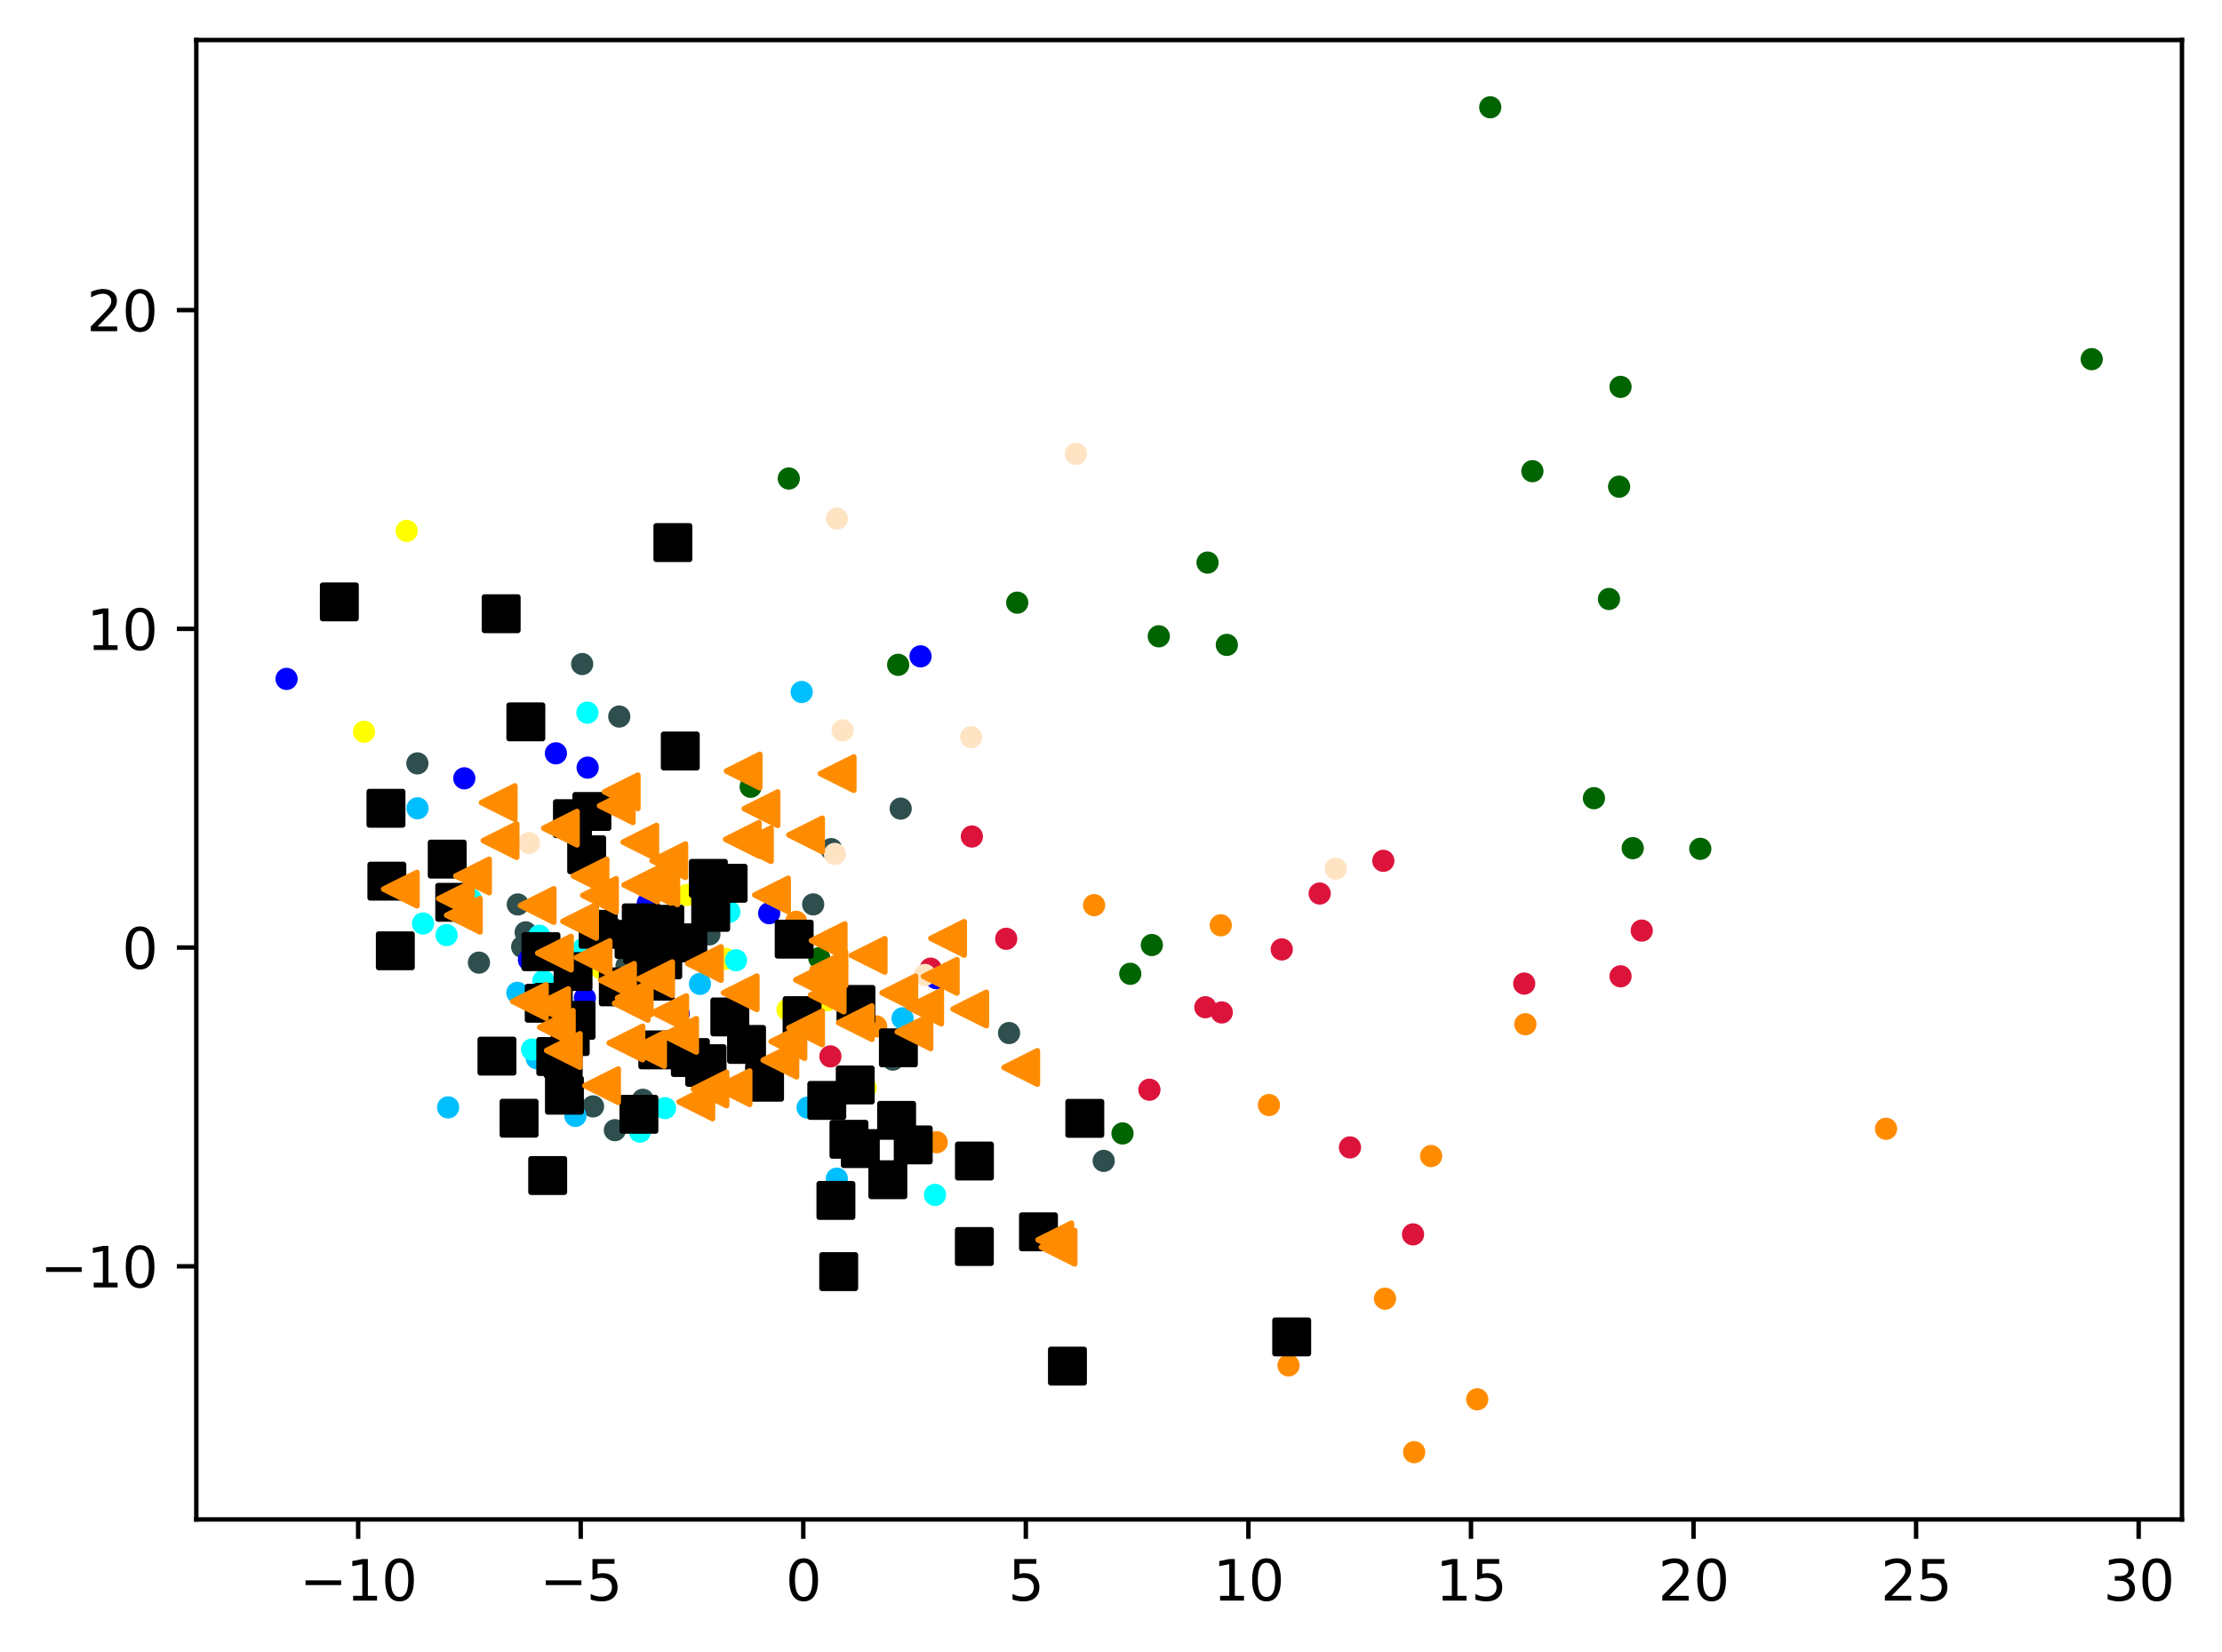 <?xml version="1.0" encoding="utf-8" standalone="no"?>
<!DOCTYPE svg PUBLIC "-//W3C//DTD SVG 1.1//EN"
  "http://www.w3.org/Graphics/SVG/1.1/DTD/svg11.dtd">
<svg xmlns:xlink="http://www.w3.org/1999/xlink" width="399.625pt" height="297.19pt" viewBox="0 0 399.625 297.19" xmlns="http://www.w3.org/2000/svg" version="1.1">
 <defs>
  <style type="text/css">*{stroke-linejoin: round; stroke-linecap: butt}</style>
 </defs>
 <g id="figure_1">
  <g id="patch_1">
   <path d="M 0 297.19 
L 399.625 297.19 
L 399.625 0 
L 0 0 
z
" style="fill: #ffffff"/>
  </g>
  <g id="axes_1">
   <g id="patch_2">
    <path d="M 35.305 273.312 
L 392.425 273.312 
L 392.425 7.2 
L 35.305 7.2 
z
" style="fill: #ffffff"/>
   </g>
   <g id="PathCollection_1">
    <defs>
     <path id="mef5e1c3d8d" d="M 0 1.5 
C 0.398 1.5 0.779 1.342 1.061 1.061 
C 1.342 0.779 1.5 0.398 1.5 0 
C 1.5 -0.398 1.342 -0.779 1.061 -1.061 
C 0.779 -1.342 0.398 -1.5 0 -1.5 
C -0.398 -1.5 -0.779 -1.342 -1.061 -1.061 
C -1.342 -0.779 -1.5 -0.398 -1.5 0 
C -1.5 0.398 -1.342 0.779 -1.061 1.061 
C -0.779 1.342 -0.398 1.5 0 1.5 
z
" style="stroke: #ff8c00"/>
    </defs>
    <g clip-path="url(#p3640764754)">
     <use xlink:href="#mef5e1c3d8d" x="168.465" y="205.463" style="fill: #ff8c00; stroke: #ff8c00"/>
     <use xlink:href="#mef5e1c3d8d" x="339.202" y="203.044" style="fill: #ff8c00; stroke: #ff8c00"/>
     <use xlink:href="#mef5e1c3d8d" x="257.383" y="207.953" style="fill: #ff8c00; stroke: #ff8c00"/>
     <use xlink:href="#mef5e1c3d8d" x="254.336" y="261.216" style="fill: #ff8c00; stroke: #ff8c00"/>
     <use xlink:href="#mef5e1c3d8d" x="249.094" y="233.609" style="fill: #ff8c00; stroke: #ff8c00"/>
     <use xlink:href="#mef5e1c3d8d" x="231.746" y="245.605" style="fill: #ff8c00; stroke: #ff8c00"/>
     <use xlink:href="#mef5e1c3d8d" x="196.773" y="162.819" style="fill: #ff8c00; stroke: #ff8c00"/>
     <use xlink:href="#mef5e1c3d8d" x="157.573" y="184.62" style="fill: #ff8c00; stroke: #ff8c00"/>
     <use xlink:href="#mef5e1c3d8d" x="228.219" y="198.777" style="fill: #ff8c00; stroke: #ff8c00"/>
     <use xlink:href="#mef5e1c3d8d" x="274.335" y="184.238" style="fill: #ff8c00; stroke: #ff8c00"/>
     <use xlink:href="#mef5e1c3d8d" x="265.68" y="251.706" style="fill: #ff8c00; stroke: #ff8c00"/>
     <use xlink:href="#mef5e1c3d8d" x="143.193" y="165.809" style="fill: #ff8c00; stroke: #ff8c00"/>
     <use xlink:href="#mef5e1c3d8d" x="219.555" y="166.442" style="fill: #ff8c00; stroke: #ff8c00"/>
    </g>
   </g>
   <g id="PathCollection_2">
    <defs>
     <path id="m85930872e6" d="M 0 1.5 
C 0.398 1.5 0.779 1.342 1.061 1.061 
C 1.342 0.779 1.5 0.398 1.5 0 
C 1.5 -0.398 1.342 -0.779 1.061 -1.061 
C 0.779 -1.342 0.398 -1.5 0 -1.5 
C -0.398 -1.5 -0.779 -1.342 -1.061 -1.061 
C -1.342 -0.779 -1.5 -0.398 -1.5 0 
C -1.5 0.398 -1.342 0.779 -1.061 1.061 
C -0.779 1.342 -0.398 1.5 0 1.5 
z
" style="stroke: #006400"/>
    </defs>
    <g clip-path="url(#p3640764754)">
     <use xlink:href="#m85930872e6" x="182.948" y="108.405" style="fill: #006400; stroke: #006400"/>
     <use xlink:href="#m85930872e6" x="217.175" y="101.196" style="fill: #006400; stroke: #006400"/>
     <use xlink:href="#m85930872e6" x="293.645" y="152.566" style="fill: #006400; stroke: #006400"/>
     <use xlink:href="#m85930872e6" x="141.864" y="86.075" style="fill: #006400; stroke: #006400"/>
     <use xlink:href="#m85930872e6" x="376.192" y="64.604" style="fill: #006400; stroke: #006400"/>
     <use xlink:href="#m85930872e6" x="291.197" y="87.542" style="fill: #006400; stroke: #006400"/>
     <use xlink:href="#m85930872e6" x="220.643" y="116.004" style="fill: #006400; stroke: #006400"/>
     <use xlink:href="#m85930872e6" x="135.008" y="141.522" style="fill: #006400; stroke: #006400"/>
     <use xlink:href="#m85930872e6" x="207.158" y="169.99" style="fill: #006400; stroke: #006400"/>
     <use xlink:href="#m85930872e6" x="286.668" y="143.578" style="fill: #006400; stroke: #006400"/>
     <use xlink:href="#m85930872e6" x="291.45" y="69.59" style="fill: #006400; stroke: #006400"/>
     <use xlink:href="#m85930872e6" x="289.377" y="107.746" style="fill: #006400; stroke: #006400"/>
     <use xlink:href="#m85930872e6" x="203.278" y="175.168" style="fill: #006400; stroke: #006400"/>
     <use xlink:href="#m85930872e6" x="208.405" y="114.456" style="fill: #006400; stroke: #006400"/>
     <use xlink:href="#m85930872e6" x="147.35" y="172.344" style="fill: #006400; stroke: #006400"/>
     <use xlink:href="#m85930872e6" x="268.021" y="19.296" style="fill: #006400; stroke: #006400"/>
     <use xlink:href="#m85930872e6" x="161.534" y="119.587" style="fill: #006400; stroke: #006400"/>
     <use xlink:href="#m85930872e6" x="275.601" y="84.756" style="fill: #006400; stroke: #006400"/>
     <use xlink:href="#m85930872e6" x="201.882" y="203.881" style="fill: #006400; stroke: #006400"/>
     <use xlink:href="#m85930872e6" x="305.795" y="152.686" style="fill: #006400; stroke: #006400"/>
    </g>
   </g>
   <g id="PathCollection_3">
    <defs>
     <path id="m35314ac6aa" d="M 0 1.5 
C 0.398 1.5 0.779 1.342 1.061 1.061 
C 1.342 0.779 1.5 0.398 1.5 0 
C 1.5 -0.398 1.342 -0.779 1.061 -1.061 
C 0.779 -1.342 0.398 -1.5 0 -1.5 
C -0.398 -1.5 -0.779 -1.342 -1.061 -1.061 
C -1.342 -0.779 -1.5 -0.398 -1.5 0 
C -1.5 0.398 -1.342 0.779 -1.061 1.061 
C -0.779 1.342 -0.398 1.5 0 1.5 
z
" style="stroke: #2f4f4f"/>
    </defs>
    <g clip-path="url(#p3640764754)">
     <use xlink:href="#m35314ac6aa" x="111.376" y="128.89" style="fill: #2f4f4f; stroke: #2f4f4f"/>
     <use xlink:href="#m35314ac6aa" x="93.914" y="170.315" style="fill: #2f4f4f; stroke: #2f4f4f"/>
     <use xlink:href="#m35314ac6aa" x="146.249" y="162.678" style="fill: #2f4f4f; stroke: #2f4f4f"/>
     <use xlink:href="#m35314ac6aa" x="93.129" y="162.691" style="fill: #2f4f4f; stroke: #2f4f4f"/>
     <use xlink:href="#m35314ac6aa" x="198.5" y="208.822" style="fill: #2f4f4f; stroke: #2f4f4f"/>
     <use xlink:href="#m35314ac6aa" x="161.987" y="145.454" style="fill: #2f4f4f; stroke: #2f4f4f"/>
     <use xlink:href="#m35314ac6aa" x="106.659" y="199.02" style="fill: #2f4f4f; stroke: #2f4f4f"/>
     <use xlink:href="#m35314ac6aa" x="149.492" y="152.74" style="fill: #2f4f4f; stroke: #2f4f4f"/>
     <use xlink:href="#m35314ac6aa" x="75.067" y="137.318" style="fill: #2f4f4f; stroke: #2f4f4f"/>
     <use xlink:href="#m35314ac6aa" x="104.702" y="119.446" style="fill: #2f4f4f; stroke: #2f4f4f"/>
     <use xlink:href="#m35314ac6aa" x="160.571" y="190.604" style="fill: #2f4f4f; stroke: #2f4f4f"/>
     <use xlink:href="#m35314ac6aa" x="131.811" y="184.422" style="fill: #2f4f4f; stroke: #2f4f4f"/>
     <use xlink:href="#m35314ac6aa" x="110.587" y="203.294" style="fill: #2f4f4f; stroke: #2f4f4f"/>
     <use xlink:href="#m35314ac6aa" x="115.611" y="197.825" style="fill: #2f4f4f; stroke: #2f4f4f"/>
     <use xlink:href="#m35314ac6aa" x="94.541" y="167.708" style="fill: #2f4f4f; stroke: #2f4f4f"/>
     <use xlink:href="#m35314ac6aa" x="86.138" y="173.156" style="fill: #2f4f4f; stroke: #2f4f4f"/>
     <use xlink:href="#m35314ac6aa" x="127.584" y="168.081" style="fill: #2f4f4f; stroke: #2f4f4f"/>
     <use xlink:href="#m35314ac6aa" x="112.678" y="173.749" style="fill: #2f4f4f; stroke: #2f4f4f"/>
     <use xlink:href="#m35314ac6aa" x="110.169" y="166.962" style="fill: #2f4f4f; stroke: #2f4f4f"/>
     <use xlink:href="#m35314ac6aa" x="181.477" y="185.822" style="fill: #2f4f4f; stroke: #2f4f4f"/>
    </g>
   </g>
   <g id="PathCollection_4">
    <defs>
     <path id="mc114a93089" d="M 0 1.5 
C 0.398 1.5 0.779 1.342 1.061 1.061 
C 1.342 0.779 1.5 0.398 1.5 0 
C 1.5 -0.398 1.342 -0.779 1.061 -1.061 
C 0.779 -1.342 0.398 -1.5 0 -1.5 
C -0.398 -1.5 -0.779 -1.342 -1.061 -1.061 
C -1.342 -0.779 -1.5 -0.398 -1.5 0 
C -1.5 0.398 -1.342 0.779 -1.061 1.061 
C -0.779 1.342 -0.398 1.5 0 1.5 
z
" style="stroke: #00bfff"/>
    </defs>
    <g clip-path="url(#p3640764754)">
     <use xlink:href="#mc114a93089" x="75.09" y="145.398" style="fill: #00bfff; stroke: #00bfff"/>
     <use xlink:href="#mc114a93089" x="162.325" y="183.18" style="fill: #00bfff; stroke: #00bfff"/>
     <use xlink:href="#mc114a93089" x="80.595" y="199.196" style="fill: #00bfff; stroke: #00bfff"/>
     <use xlink:href="#mc114a93089" x="93.047" y="178.591" style="fill: #00bfff; stroke: #00bfff"/>
     <use xlink:href="#mc114a93089" x="144.183" y="124.475" style="fill: #00bfff; stroke: #00bfff"/>
     <use xlink:href="#mc114a93089" x="145.246" y="199.243" style="fill: #00bfff; stroke: #00bfff"/>
     <use xlink:href="#mc114a93089" x="125.888" y="176.982" style="fill: #00bfff; stroke: #00bfff"/>
     <use xlink:href="#mc114a93089" x="103.488" y="200.726" style="fill: #00bfff; stroke: #00bfff"/>
     <use xlink:href="#mc114a93089" x="150.505" y="212.015" style="fill: #00bfff; stroke: #00bfff"/>
     <use xlink:href="#mc114a93089" x="82.831" y="164.257" style="fill: #00bfff; stroke: #00bfff"/>
     <use xlink:href="#mc114a93089" x="96.541" y="190.359" style="fill: #00bfff; stroke: #00bfff"/>
     <use xlink:href="#mc114a93089" x="119.02" y="173.36" style="fill: #00bfff; stroke: #00bfff"/>
     <use xlink:href="#mc114a93089" x="98.291" y="171.849" style="fill: #00bfff; stroke: #00bfff"/>
    </g>
   </g>
   <g id="PathCollection_5">
    <defs>
     <path id="m0c2b46ee6d" d="M 0 1.5 
C 0.398 1.5 0.779 1.342 1.061 1.061 
C 1.342 0.779 1.5 0.398 1.5 0 
C 1.5 -0.398 1.342 -0.779 1.061 -1.061 
C 0.779 -1.342 0.398 -1.5 0 -1.5 
C -0.398 -1.5 -0.779 -1.342 -1.061 -1.061 
C -1.342 -0.779 -1.5 -0.398 -1.5 0 
C -1.5 0.398 -1.342 0.779 -1.061 1.061 
C -0.779 1.342 -0.398 1.5 0 1.5 
z
" style="stroke: #ffff00"/>
    </defs>
    <g clip-path="url(#p3640764754)">
     <use xlink:href="#m0c2b46ee6d" x="65.465" y="131.633" style="fill: #ffff00; stroke: #ffff00"/>
     <use xlink:href="#m0c2b46ee6d" x="116.026" y="167.171" style="fill: #ffff00; stroke: #ffff00"/>
     <use xlink:href="#m0c2b46ee6d" x="155.689" y="195.69" style="fill: #ffff00; stroke: #ffff00"/>
     <use xlink:href="#m0c2b46ee6d" x="108.168" y="174.218" style="fill: #ffff00; stroke: #ffff00"/>
     <use xlink:href="#m0c2b46ee6d" x="130.426" y="172.461" style="fill: #ffff00; stroke: #ffff00"/>
     <use xlink:href="#m0c2b46ee6d" x="141.638" y="181.627" style="fill: #ffff00; stroke: #ffff00"/>
     <use xlink:href="#m0c2b46ee6d" x="73.149" y="95.499" style="fill: #ffff00; stroke: #ffff00"/>
     <use xlink:href="#m0c2b46ee6d" x="148.675" y="179.938" style="fill: #ffff00; stroke: #ffff00"/>
     <use xlink:href="#m0c2b46ee6d" x="123.578" y="160.984" style="fill: #ffff00; stroke: #ffff00"/>
    </g>
   </g>
   <g id="PathCollection_6">
    <defs>
     <path id="m940e1f7310" d="M 0 1.5 
C 0.398 1.5 0.779 1.342 1.061 1.061 
C 1.342 0.779 1.5 0.398 1.5 0 
C 1.5 -0.398 1.342 -0.779 1.061 -1.061 
C 0.779 -1.342 0.398 -1.5 0 -1.5 
C -0.398 -1.5 -0.779 -1.342 -1.061 -1.061 
C -1.342 -0.779 -1.5 -0.398 -1.5 0 
C -1.5 0.398 -1.342 0.779 -1.061 1.061 
C -0.779 1.342 -0.398 1.5 0 1.5 
z
" style="stroke: #00ffff"/>
    </defs>
    <g clip-path="url(#p3640764754)">
     <use xlink:href="#m940e1f7310" x="104.889" y="170.692" style="fill: #00ffff; stroke: #00ffff"/>
     <use xlink:href="#m940e1f7310" x="76.081" y="166.123" style="fill: #00ffff; stroke: #00ffff"/>
     <use xlink:href="#m940e1f7310" x="119.599" y="199.333" style="fill: #00ffff; stroke: #00ffff"/>
     <use xlink:href="#m940e1f7310" x="95.689" y="188.788" style="fill: #00ffff; stroke: #00ffff"/>
     <use xlink:href="#m940e1f7310" x="132.366" y="172.732" style="fill: #00ffff; stroke: #00ffff"/>
     <use xlink:href="#m940e1f7310" x="97.728" y="176.433" style="fill: #00ffff; stroke: #00ffff"/>
     <use xlink:href="#m940e1f7310" x="96.989" y="168.315" style="fill: #00ffff; stroke: #00ffff"/>
     <use xlink:href="#m940e1f7310" x="104.683" y="173.215" style="fill: #00ffff; stroke: #00ffff"/>
     <use xlink:href="#m940e1f7310" x="115.089" y="203.563" style="fill: #00ffff; stroke: #00ffff"/>
     <use xlink:href="#m940e1f7310" x="105.64" y="128.19" style="fill: #00ffff; stroke: #00ffff"/>
     <use xlink:href="#m940e1f7310" x="168.159" y="214.938" style="fill: #00ffff; stroke: #00ffff"/>
     <use xlink:href="#m940e1f7310" x="80.318" y="168.206" style="fill: #00ffff; stroke: #00ffff"/>
     <use xlink:href="#m940e1f7310" x="131.168" y="164.004" style="fill: #00ffff; stroke: #00ffff"/>
     <use xlink:href="#m940e1f7310" x="84.68" y="161.775" style="fill: #00ffff; stroke: #00ffff"/>
    </g>
   </g>
   <g id="PathCollection_7">
    <defs>
     <path id="m415f67fca5" d="M 0 1.5 
C 0.398 1.5 0.779 1.342 1.061 1.061 
C 1.342 0.779 1.5 0.398 1.5 0 
C 1.5 -0.398 1.342 -0.779 1.061 -1.061 
C 0.779 -1.342 0.398 -1.5 0 -1.5 
C -0.398 -1.5 -0.779 -1.342 -1.061 -1.061 
C -1.342 -0.779 -1.5 -0.398 -1.5 0 
C -1.5 0.398 -1.342 0.779 -1.061 1.061 
C -0.779 1.342 -0.398 1.5 0 1.5 
z
" style="stroke: #0000ff"/>
    </defs>
    <g clip-path="url(#p3640764754)">
     <use xlink:href="#m415f67fca5" x="105.185" y="179.522" style="fill: #0000ff; stroke: #0000ff"/>
     <use xlink:href="#m415f67fca5" x="83.507" y="140.007" style="fill: #0000ff; stroke: #0000ff"/>
     <use xlink:href="#m415f67fca5" x="51.537" y="122.122" style="fill: #0000ff; stroke: #0000ff"/>
     <use xlink:href="#m415f67fca5" x="116.512" y="162.473" style="fill: #0000ff; stroke: #0000ff"/>
     <use xlink:href="#m415f67fca5" x="99.978" y="135.51" style="fill: #0000ff; stroke: #0000ff"/>
     <use xlink:href="#m415f67fca5" x="122.061" y="182.356" style="fill: #0000ff; stroke: #0000ff"/>
     <use xlink:href="#m415f67fca5" x="167.412" y="174.864" style="fill: #0000ff; stroke: #0000ff"/>
     <use xlink:href="#m415f67fca5" x="168.379" y="175.957" style="fill: #0000ff; stroke: #0000ff"/>
     <use xlink:href="#m415f67fca5" x="165.559" y="118.064" style="fill: #0000ff; stroke: #0000ff"/>
     <use xlink:href="#m415f67fca5" x="138.337" y="164.264" style="fill: #0000ff; stroke: #0000ff"/>
     <use xlink:href="#m415f67fca5" x="117.906" y="187.415" style="fill: #0000ff; stroke: #0000ff"/>
     <use xlink:href="#m415f67fca5" x="105.687" y="138.08" style="fill: #0000ff; stroke: #0000ff"/>
     <use xlink:href="#m415f67fca5" x="95.131" y="172.651" style="fill: #0000ff; stroke: #0000ff"/>
    </g>
   </g>
   <g id="PathCollection_8">
    <defs>
     <path id="m83c2230b14" d="M 0 1.5 
C 0.398 1.5 0.779 1.342 1.061 1.061 
C 1.342 0.779 1.5 0.398 1.5 0 
C 1.5 -0.398 1.342 -0.779 1.061 -1.061 
C 0.779 -1.342 0.398 -1.5 0 -1.5 
C -0.398 -1.5 -0.779 -1.342 -1.061 -1.061 
C -1.342 -0.779 -1.5 -0.398 -1.5 0 
C -1.5 0.398 -1.342 0.779 -1.061 1.061 
C -0.779 1.342 -0.398 1.5 0 1.5 
z
" style="stroke: #dc143c"/>
    </defs>
    <g clip-path="url(#p3640764754)">
     <use xlink:href="#m83c2230b14" x="149.35" y="190.024" style="fill: #dc143c; stroke: #dc143c"/>
     <use xlink:href="#m83c2230b14" x="180.968" y="168.868" style="fill: #dc143c; stroke: #dc143c"/>
     <use xlink:href="#m83c2230b14" x="216.783" y="181.183" style="fill: #dc143c; stroke: #dc143c"/>
     <use xlink:href="#m83c2230b14" x="254.134" y="222.038" style="fill: #dc143c; stroke: #dc143c"/>
     <use xlink:href="#m83c2230b14" x="248.789" y="154.844" style="fill: #dc143c; stroke: #dc143c"/>
     <use xlink:href="#m83c2230b14" x="206.719" y="196.022" style="fill: #dc143c; stroke: #dc143c"/>
     <use xlink:href="#m83c2230b14" x="237.345" y="160.726" style="fill: #dc143c; stroke: #dc143c"/>
     <use xlink:href="#m83c2230b14" x="174.793" y="150.472" style="fill: #dc143c; stroke: #dc143c"/>
     <use xlink:href="#m83c2230b14" x="174.935" y="208.983" style="fill: #dc143c; stroke: #dc143c"/>
     <use xlink:href="#m83c2230b14" x="161.844" y="201.114" style="fill: #dc143c; stroke: #dc143c"/>
     <use xlink:href="#m83c2230b14" x="274.13" y="176.926" style="fill: #dc143c; stroke: #dc143c"/>
     <use xlink:href="#m83c2230b14" x="295.267" y="167.392" style="fill: #dc143c; stroke: #dc143c"/>
     <use xlink:href="#m83c2230b14" x="230.524" y="170.781" style="fill: #dc143c; stroke: #dc143c"/>
     <use xlink:href="#m83c2230b14" x="167.381" y="174.244" style="fill: #dc143c; stroke: #dc143c"/>
     <use xlink:href="#m83c2230b14" x="242.795" y="206.396" style="fill: #dc143c; stroke: #dc143c"/>
     <use xlink:href="#m83c2230b14" x="219.732" y="182.118" style="fill: #dc143c; stroke: #dc143c"/>
     <use xlink:href="#m83c2230b14" x="291.455" y="175.616" style="fill: #dc143c; stroke: #dc143c"/>
    </g>
   </g>
   <g id="PathCollection_9">
    <defs>
     <path id="m2b9acb1716" d="M 0 1.5 
C 0.398 1.5 0.779 1.342 1.061 1.061 
C 1.342 0.779 1.5 0.398 1.5 0 
C 1.5 -0.398 1.342 -0.779 1.061 -1.061 
C 0.779 -1.342 0.398 -1.5 0 -1.5 
C -0.398 -1.5 -0.779 -1.342 -1.061 -1.061 
C -1.342 -0.779 -1.5 -0.398 -1.5 0 
C -1.5 0.398 -1.342 0.779 -1.061 1.061 
C -0.779 1.342 -0.398 1.5 0 1.5 
z
" style="stroke: #ffe4c4"/>
    </defs>
    <g clip-path="url(#p3640764754)">
     <use xlink:href="#m2b9acb1716" x="150.52" y="93.283" style="fill: #ffe4c4; stroke: #ffe4c4"/>
     <use xlink:href="#m2b9acb1716" x="193.503" y="81.643" style="fill: #ffe4c4; stroke: #ffe4c4"/>
     <use xlink:href="#m2b9acb1716" x="151.555" y="131.379" style="fill: #ffe4c4; stroke: #ffe4c4"/>
     <use xlink:href="#m2b9acb1716" x="116.26" y="165.099" style="fill: #ffe4c4; stroke: #ffe4c4"/>
     <use xlink:href="#m2b9acb1716" x="240.231" y="156.253" style="fill: #ffe4c4; stroke: #ffe4c4"/>
     <use xlink:href="#m2b9acb1716" x="150.144" y="153.602" style="fill: #ffe4c4; stroke: #ffe4c4"/>
     <use xlink:href="#m2b9acb1716" x="95.146" y="151.639" style="fill: #ffe4c4; stroke: #ffe4c4"/>
     <use xlink:href="#m2b9acb1716" x="174.663" y="132.608" style="fill: #ffe4c4; stroke: #ffe4c4"/>
     <use xlink:href="#m2b9acb1716" x="166.338" y="175.37" style="fill: #ffe4c4; stroke: #ffe4c4"/>
    </g>
   </g>
   <g id="PathCollection_10">
    <defs>
     <path id="m70fba1660c" d="M -3 3 
L 3 3 
L 3 -3 
L -3 -3 
z
" style="stroke: #000000"/>
    </defs>
    <g clip-path="url(#p3640764754)">
     <use xlink:href="#m70fba1660c" x="107.579" y="167.168" style="stroke: #000000"/>
     <use xlink:href="#m70fba1660c" x="89.378" y="189.974" style="stroke: #000000"/>
     <use xlink:href="#m70fba1660c" x="148.697" y="197.939" style="stroke: #000000"/>
     <use xlink:href="#m70fba1660c" x="99.496" y="180.296" style="stroke: #000000"/>
     <use xlink:href="#m70fba1660c" x="111.205" y="177.514" style="stroke: #000000"/>
     <use xlink:href="#m70fba1660c" x="152.685" y="204.934" style="stroke: #000000"/>
     <use xlink:href="#m70fba1660c" x="117.833" y="176.49" style="stroke: #000000"/>
     <use xlink:href="#m70fba1660c" x="93.354" y="201.144" style="stroke: #000000"/>
     <use xlink:href="#m70fba1660c" x="115.333" y="166.006" style="stroke: #000000"/>
     <use xlink:href="#m70fba1660c" x="102.953" y="147.263" style="stroke: #000000"/>
     <use xlink:href="#m70fba1660c" x="97.292" y="171.182" style="stroke: #000000"/>
     <use xlink:href="#m70fba1660c" x="123.711" y="169.598" style="stroke: #000000"/>
     <use xlink:href="#m70fba1660c" x="137.505" y="194.673" style="stroke: #000000"/>
     <use xlink:href="#m70fba1660c" x="150.84" y="228.736" style="stroke: #000000"/>
     <use xlink:href="#m70fba1660c" x="127.399" y="157.999" style="stroke: #000000"/>
     <use xlink:href="#m70fba1660c" x="115.573" y="169.896" style="stroke: #000000"/>
     <use xlink:href="#m70fba1660c" x="124.161" y="190.23" style="stroke: #000000"/>
     <use xlink:href="#m70fba1660c" x="154.731" y="206.61" style="stroke: #000000"/>
     <use xlink:href="#m70fba1660c" x="164.242" y="205.947" style="stroke: #000000"/>
     <use xlink:href="#m70fba1660c" x="102.554" y="186.45" style="stroke: #000000"/>
     <use xlink:href="#m70fba1660c" x="103.06" y="174.758" style="stroke: #000000"/>
     <use xlink:href="#m70fba1660c" x="61.029" y="108.264" style="stroke: #000000"/>
     <use xlink:href="#m70fba1660c" x="127.818" y="164.119" style="stroke: #000000"/>
     <use xlink:href="#m70fba1660c" x="175.251" y="208.847" style="stroke: #000000"/>
     <use xlink:href="#m70fba1660c" x="195.102" y="201.174" style="stroke: #000000"/>
     <use xlink:href="#m70fba1660c" x="131.259" y="182.923" style="stroke: #000000"/>
     <use xlink:href="#m70fba1660c" x="105.51" y="153.754" style="stroke: #000000"/>
     <use xlink:href="#m70fba1660c" x="98.502" y="211.452" style="stroke: #000000"/>
     <use xlink:href="#m70fba1660c" x="101.514" y="197.004" style="stroke: #000000"/>
     <use xlink:href="#m70fba1660c" x="69.417" y="145.39" style="stroke: #000000"/>
     <use xlink:href="#m70fba1660c" x="97.88" y="180.461" style="stroke: #000000"/>
     <use xlink:href="#m70fba1660c" x="114.032" y="168.987" style="stroke: #000000"/>
     <use xlink:href="#m70fba1660c" x="101.288" y="190.497" style="stroke: #000000"/>
     <use xlink:href="#m70fba1660c" x="153.813" y="195.165" style="stroke: #000000"/>
     <use xlink:href="#m70fba1660c" x="159.678" y="212.21" style="stroke: #000000"/>
     <use xlink:href="#m70fba1660c" x="118.307" y="188.849" style="stroke: #000000"/>
     <use xlink:href="#m70fba1660c" x="232.312" y="240.487" style="stroke: #000000"/>
     <use xlink:href="#m70fba1660c" x="71.098" y="171.029" style="stroke: #000000"/>
     <use xlink:href="#m70fba1660c" x="94.573" y="129.85" style="stroke: #000000"/>
     <use xlink:href="#m70fba1660c" x="130.95" y="158.882" style="stroke: #000000"/>
     <use xlink:href="#m70fba1660c" x="161.574" y="188.483" style="stroke: #000000"/>
     <use xlink:href="#m70fba1660c" x="186.768" y="221.581" style="stroke: #000000"/>
     <use xlink:href="#m70fba1660c" x="134.265" y="187.867" style="stroke: #000000"/>
     <use xlink:href="#m70fba1660c" x="114.907" y="200.439" style="stroke: #000000"/>
     <use xlink:href="#m70fba1660c" x="142.833" y="168.931" style="stroke: #000000"/>
     <use xlink:href="#m70fba1660c" x="144.255" y="182.689" style="stroke: #000000"/>
     <use xlink:href="#m70fba1660c" x="161.255" y="201.528" style="stroke: #000000"/>
     <use xlink:href="#m70fba1660c" x="122.347" y="135.087" style="stroke: #000000"/>
     <use xlink:href="#m70fba1660c" x="103.604" y="183.53" style="stroke: #000000"/>
     <use xlink:href="#m70fba1660c" x="191.978" y="245.733" style="stroke: #000000"/>
     <use xlink:href="#m70fba1660c" x="69.576" y="158.501" style="stroke: #000000"/>
     <use xlink:href="#m70fba1660c" x="153.94" y="180.676" style="stroke: #000000"/>
     <use xlink:href="#m70fba1660c" x="119.192" y="172.661" style="stroke: #000000"/>
     <use xlink:href="#m70fba1660c" x="99.955" y="190.046" style="stroke: #000000"/>
     <use xlink:href="#m70fba1660c" x="175.236" y="224.226" style="stroke: #000000"/>
     <use xlink:href="#m70fba1660c" x="121.019" y="97.601" style="stroke: #000000"/>
     <use xlink:href="#m70fba1660c" x="119.563" y="166.254" style="stroke: #000000"/>
     <use xlink:href="#m70fba1660c" x="106.447" y="145.964" style="stroke: #000000"/>
     <use xlink:href="#m70fba1660c" x="150.337" y="215.934" style="stroke: #000000"/>
     <use xlink:href="#m70fba1660c" x="81.783" y="162.309" style="stroke: #000000"/>
     <use xlink:href="#m70fba1660c" x="90.135" y="110.393" style="stroke: #000000"/>
     <use xlink:href="#m70fba1660c" x="80.432" y="154.534" style="stroke: #000000"/>
     <use xlink:href="#m70fba1660c" x="126.736" y="191.994" style="stroke: #000000"/>
     <use xlink:href="#m70fba1660c" x="127.164" y="191.331" style="stroke: #000000"/>
    </g>
   </g>
   <g id="PathCollection_11">
    <defs>
     <path id="me34af40d23" d="M -3 -0 
L 3 3 
L 3 -3 
z
" style="stroke: #ff8c00"/>
    </defs>
    <g clip-path="url(#p3640764754)">
     <use xlink:href="#me34af40d23" x="118.845" y="159.685" style="fill: #ff8c00; stroke: #ff8c00"/>
     <use xlink:href="#me34af40d23" x="149.083" y="174.247" style="fill: #ff8c00; stroke: #ff8c00"/>
     <use xlink:href="#me34af40d23" x="112.57" y="187.611" style="fill: #ff8c00; stroke: #ff8c00"/>
     <use xlink:href="#me34af40d23" x="190.291" y="224.352" style="fill: #ff8c00; stroke: #ff8c00"/>
     <use xlink:href="#me34af40d23" x="146.119" y="176.259" style="fill: #ff8c00; stroke: #ff8c00"/>
     <use xlink:href="#me34af40d23" x="133.12" y="178.582" style="fill: #ff8c00; stroke: #ff8c00"/>
     <use xlink:href="#me34af40d23" x="114.058" y="179.511" style="fill: #ff8c00; stroke: #ff8c00"/>
     <use xlink:href="#me34af40d23" x="133.501" y="150.974" style="fill: #ff8c00; stroke: #ff8c00"/>
     <use xlink:href="#me34af40d23" x="169.106" y="175.622" style="fill: #ff8c00; stroke: #ff8c00"/>
     <use xlink:href="#me34af40d23" x="138.753" y="160.986" style="fill: #ff8c00; stroke: #ff8c00"/>
     <use xlink:href="#me34af40d23" x="110.825" y="144.945" style="fill: #ff8c00; stroke: #ff8c00"/>
     <use xlink:href="#me34af40d23" x="174.401" y="181.498" style="fill: #ff8c00; stroke: #ff8c00"/>
     <use xlink:href="#me34af40d23" x="115.245" y="159.184" style="fill: #ff8c00; stroke: #ff8c00"/>
     <use xlink:href="#me34af40d23" x="120.28" y="154.823" style="fill: #ff8c00; stroke: #ff8c00"/>
     <use xlink:href="#me34af40d23" x="99.704" y="171.444" style="fill: #ff8c00; stroke: #ff8c00"/>
     <use xlink:href="#me34af40d23" x="101.306" y="188.961" style="fill: #ff8c00; stroke: #ff8c00"/>
     <use xlink:href="#me34af40d23" x="118.26" y="157.995" style="fill: #ff8c00; stroke: #ff8c00"/>
     <use xlink:href="#me34af40d23" x="96.603" y="162.877" style="fill: #ff8c00; stroke: #ff8c00"/>
     <use xlink:href="#me34af40d23" x="150.555" y="139.157" style="fill: #ff8c00; stroke: #ff8c00"/>
     <use xlink:href="#me34af40d23" x="99.218" y="180.892" style="fill: #ff8c00; stroke: #ff8c00"/>
     <use xlink:href="#me34af40d23" x="104.237" y="165.732" style="fill: #ff8c00; stroke: #ff8c00"/>
     <use xlink:href="#me34af40d23" x="170.418" y="168.794" style="fill: #ff8c00; stroke: #ff8c00"/>
     <use xlink:href="#me34af40d23" x="148.761" y="178.981" style="fill: #ff8c00; stroke: #ff8c00"/>
     <use xlink:href="#me34af40d23" x="84.974" y="157.569" style="fill: #ff8c00; stroke: #ff8c00"/>
     <use xlink:href="#me34af40d23" x="135.672" y="151.933" style="fill: #ff8c00; stroke: #ff8c00"/>
     <use xlink:href="#me34af40d23" x="183.573" y="192.017" style="fill: #ff8c00; stroke: #ff8c00"/>
     <use xlink:href="#me34af40d23" x="148.939" y="169.195" style="fill: #ff8c00; stroke: #ff8c00"/>
     <use xlink:href="#me34af40d23" x="95.202" y="180.135" style="fill: #ff8c00; stroke: #ff8c00"/>
     <use xlink:href="#me34af40d23" x="127.683" y="195.884" style="fill: #ff8c00; stroke: #ff8c00"/>
     <use xlink:href="#me34af40d23" x="117.63" y="159.438" style="fill: #ff8c00; stroke: #ff8c00"/>
     <use xlink:href="#me34af40d23" x="89.928" y="151.21" style="fill: #ff8c00; stroke: #ff8c00"/>
     <use xlink:href="#me34af40d23" x="111.05" y="176.354" style="fill: #ff8c00; stroke: #ff8c00"/>
     <use xlink:href="#me34af40d23" x="133.653" y="138.696" style="fill: #ff8c00; stroke: #ff8c00"/>
     <use xlink:href="#me34af40d23" x="106.114" y="157.571" style="fill: #ff8c00; stroke: #ff8c00"/>
     <use xlink:href="#me34af40d23" x="100.049" y="184.785" style="fill: #ff8c00; stroke: #ff8c00"/>
     <use xlink:href="#me34af40d23" x="71.99" y="159.934" style="fill: #ff8c00; stroke: #ff8c00"/>
     <use xlink:href="#me34af40d23" x="111.717" y="142.434" style="fill: #ff8c00; stroke: #ff8c00"/>
     <use xlink:href="#me34af40d23" x="113.513" y="180.478" style="fill: #ff8c00; stroke: #ff8c00"/>
     <use xlink:href="#me34af40d23" x="156.134" y="171.853" style="fill: #ff8c00; stroke: #ff8c00"/>
     <use xlink:href="#me34af40d23" x="122.226" y="186.236" style="fill: #ff8c00; stroke: #ff8c00"/>
     <use xlink:href="#me34af40d23" x="140.256" y="190.695" style="fill: #ff8c00; stroke: #ff8c00"/>
     <use xlink:href="#me34af40d23" x="120.439" y="182.137" style="fill: #ff8c00; stroke: #ff8c00"/>
     <use xlink:href="#me34af40d23" x="131.829" y="195.654" style="fill: #ff8c00; stroke: #ff8c00"/>
     <use xlink:href="#me34af40d23" x="166.296" y="181.16" style="fill: #ff8c00; stroke: #ff8c00"/>
     <use xlink:href="#me34af40d23" x="81.908" y="161.646" style="fill: #ff8c00; stroke: #ff8c00"/>
     <use xlink:href="#me34af40d23" x="116.463" y="188.782" style="fill: #ff8c00; stroke: #ff8c00"/>
     <use xlink:href="#me34af40d23" x="83.331" y="164.633" style="fill: #ff8c00; stroke: #ff8c00"/>
     <use xlink:href="#me34af40d23" x="115.067" y="151.477" style="fill: #ff8c00; stroke: #ff8c00"/>
     <use xlink:href="#me34af40d23" x="153.808" y="183.949" style="fill: #ff8c00; stroke: #ff8c00"/>
     <use xlink:href="#me34af40d23" x="141.699" y="187.36" style="fill: #ff8c00; stroke: #ff8c00"/>
     <use xlink:href="#me34af40d23" x="117.908" y="176.053" style="fill: #ff8c00; stroke: #ff8c00"/>
     <use xlink:href="#me34af40d23" x="136.859" y="145.467" style="fill: #ff8c00; stroke: #ff8c00"/>
     <use xlink:href="#me34af40d23" x="126.676" y="173.317" style="fill: #ff8c00; stroke: #ff8c00"/>
     <use xlink:href="#me34af40d23" x="161.648" y="178.595" style="fill: #ff8c00; stroke: #ff8c00"/>
     <use xlink:href="#me34af40d23" x="108.188" y="195.293" style="fill: #ff8c00; stroke: #ff8c00"/>
     <use xlink:href="#me34af40d23" x="164.372" y="185.611" style="fill: #ff8c00; stroke: #ff8c00"/>
     <use xlink:href="#me34af40d23" x="144.876" y="150.19" style="fill: #ff8c00; stroke: #ff8c00"/>
     <use xlink:href="#me34af40d23" x="144.877" y="184.904" style="fill: #ff8c00; stroke: #ff8c00"/>
     <use xlink:href="#me34af40d23" x="125.145" y="198.216" style="fill: #ff8c00; stroke: #ff8c00"/>
     <use xlink:href="#me34af40d23" x="189.697" y="223.021" style="fill: #ff8c00; stroke: #ff8c00"/>
     <use xlink:href="#me34af40d23" x="89.598" y="144.368" style="fill: #ff8c00; stroke: #ff8c00"/>
     <use xlink:href="#me34af40d23" x="107.81" y="161.06" style="fill: #ff8c00; stroke: #ff8c00"/>
     <use xlink:href="#me34af40d23" x="100.78" y="148.973" style="fill: #ff8c00; stroke: #ff8c00"/>
     <use xlink:href="#me34af40d23" x="106.657" y="172.245" style="fill: #ff8c00; stroke: #ff8c00"/>
    </g>
   </g>
   <g id="matplotlib.axis_1">
    <g id="xtick_1">
     <g id="line2d_1">
      <defs>
       <path id="me66834e451" d="M 0 0 
L 0 3.5 
" style="stroke: #000000; stroke-width: 0.8"/>
      </defs>
      <g>
       <use xlink:href="#me66834e451" x="64.414" y="273.312" style="stroke: #000000; stroke-width: 0.8"/>
      </g>
     </g>
     <g id="text_1">
      <!-- −10 -->
      <g transform="translate(53.861 287.91) scale(0.1 -0.1)">
       <defs>
        <path id="DejaVuSans-2212" d="M 678 2272 
L 4684 2272 
L 4684 1741 
L 678 1741 
L 678 2272 
z
" transform="scale(0.016)"/>
        <path id="DejaVuSans-31" d="M 794 531 
L 1825 531 
L 1825 4091 
L 703 3866 
L 703 4441 
L 1819 4666 
L 2450 4666 
L 2450 531 
L 3481 531 
L 3481 0 
L 794 0 
L 794 531 
z
" transform="scale(0.016)"/>
        <path id="DejaVuSans-30" d="M 2034 4250 
Q 1547 4250 1301 3770 
Q 1056 3291 1056 2328 
Q 1056 1369 1301 889 
Q 1547 409 2034 409 
Q 2525 409 2770 889 
Q 3016 1369 3016 2328 
Q 3016 3291 2770 3770 
Q 2525 4250 2034 4250 
z
M 2034 4750 
Q 2819 4750 3233 4129 
Q 3647 3509 3647 2328 
Q 3647 1150 3233 529 
Q 2819 -91 2034 -91 
Q 1250 -91 836 529 
Q 422 1150 422 2328 
Q 422 3509 836 4129 
Q 1250 4750 2034 4750 
z
" transform="scale(0.016)"/>
       </defs>
       <use xlink:href="#DejaVuSans-2212"/>
       <use xlink:href="#DejaVuSans-31" x="83.789"/>
       <use xlink:href="#DejaVuSans-30" x="147.412"/>
      </g>
     </g>
    </g>
    <g id="xtick_2">
     <g id="line2d_2">
      <g>
       <use xlink:href="#me66834e451" x="104.441" y="273.312" style="stroke: #000000; stroke-width: 0.8"/>
      </g>
     </g>
     <g id="text_2">
      <!-- −5 -->
      <g transform="translate(97.07 287.91) scale(0.1 -0.1)">
       <defs>
        <path id="DejaVuSans-35" d="M 691 4666 
L 3169 4666 
L 3169 4134 
L 1269 4134 
L 1269 2991 
Q 1406 3038 1543 3061 
Q 1681 3084 1819 3084 
Q 2600 3084 3056 2656 
Q 3513 2228 3513 1497 
Q 3513 744 3044 326 
Q 2575 -91 1722 -91 
Q 1428 -91 1123 -41 
Q 819 9 494 109 
L 494 744 
Q 775 591 1075 516 
Q 1375 441 1709 441 
Q 2250 441 2565 725 
Q 2881 1009 2881 1497 
Q 2881 1984 2565 2268 
Q 2250 2553 1709 2553 
Q 1456 2553 1204 2497 
Q 953 2441 691 2322 
L 691 4666 
z
" transform="scale(0.016)"/>
       </defs>
       <use xlink:href="#DejaVuSans-2212"/>
       <use xlink:href="#DejaVuSans-35" x="83.789"/>
      </g>
     </g>
    </g>
    <g id="xtick_3">
     <g id="line2d_3">
      <g>
       <use xlink:href="#me66834e451" x="144.469" y="273.312" style="stroke: #000000; stroke-width: 0.8"/>
      </g>
     </g>
     <g id="text_3">
      <!-- 0 -->
      <g transform="translate(141.288 287.91) scale(0.1 -0.1)">
       <use xlink:href="#DejaVuSans-30"/>
      </g>
     </g>
    </g>
    <g id="xtick_4">
     <g id="line2d_4">
      <g>
       <use xlink:href="#me66834e451" x="184.497" y="273.312" style="stroke: #000000; stroke-width: 0.8"/>
      </g>
     </g>
     <g id="text_4">
      <!-- 5 -->
      <g transform="translate(181.316 287.91) scale(0.1 -0.1)">
       <use xlink:href="#DejaVuSans-35"/>
      </g>
     </g>
    </g>
    <g id="xtick_5">
     <g id="line2d_5">
      <g>
       <use xlink:href="#me66834e451" x="224.525" y="273.312" style="stroke: #000000; stroke-width: 0.8"/>
      </g>
     </g>
     <g id="text_5">
      <!-- 10 -->
      <g transform="translate(218.162 287.91) scale(0.1 -0.1)">
       <use xlink:href="#DejaVuSans-31"/>
       <use xlink:href="#DejaVuSans-30" x="63.623"/>
      </g>
     </g>
    </g>
    <g id="xtick_6">
     <g id="line2d_6">
      <g>
       <use xlink:href="#me66834e451" x="264.553" y="273.312" style="stroke: #000000; stroke-width: 0.8"/>
      </g>
     </g>
     <g id="text_6">
      <!-- 15 -->
      <g transform="translate(258.19 287.91) scale(0.1 -0.1)">
       <use xlink:href="#DejaVuSans-31"/>
       <use xlink:href="#DejaVuSans-35" x="63.623"/>
      </g>
     </g>
    </g>
    <g id="xtick_7">
     <g id="line2d_7">
      <g>
       <use xlink:href="#me66834e451" x="304.581" y="273.312" style="stroke: #000000; stroke-width: 0.8"/>
      </g>
     </g>
     <g id="text_7">
      <!-- 20 -->
      <g transform="translate(298.218 287.91) scale(0.1 -0.1)">
       <defs>
        <path id="DejaVuSans-32" d="M 1228 531 
L 3431 531 
L 3431 0 
L 469 0 
L 469 531 
Q 828 903 1448 1529 
Q 2069 2156 2228 2338 
Q 2531 2678 2651 2914 
Q 2772 3150 2772 3378 
Q 2772 3750 2511 3984 
Q 2250 4219 1831 4219 
Q 1534 4219 1204 4116 
Q 875 4013 500 3803 
L 500 4441 
Q 881 4594 1212 4672 
Q 1544 4750 1819 4750 
Q 2544 4750 2975 4387 
Q 3406 4025 3406 3419 
Q 3406 3131 3298 2873 
Q 3191 2616 2906 2266 
Q 2828 2175 2409 1742 
Q 1991 1309 1228 531 
z
" transform="scale(0.016)"/>
       </defs>
       <use xlink:href="#DejaVuSans-32"/>
       <use xlink:href="#DejaVuSans-30" x="63.623"/>
      </g>
     </g>
    </g>
    <g id="xtick_8">
     <g id="line2d_8">
      <g>
       <use xlink:href="#me66834e451" x="344.608" y="273.312" style="stroke: #000000; stroke-width: 0.8"/>
      </g>
     </g>
     <g id="text_8">
      <!-- 25 -->
      <g transform="translate(338.246 287.91) scale(0.1 -0.1)">
       <use xlink:href="#DejaVuSans-32"/>
       <use xlink:href="#DejaVuSans-35" x="63.623"/>
      </g>
     </g>
    </g>
    <g id="xtick_9">
     <g id="line2d_9">
      <g>
       <use xlink:href="#me66834e451" x="384.636" y="273.312" style="stroke: #000000; stroke-width: 0.8"/>
      </g>
     </g>
     <g id="text_9">
      <!-- 30 -->
      <g transform="translate(378.274 287.91) scale(0.1 -0.1)">
       <defs>
        <path id="DejaVuSans-33" d="M 2597 2516 
Q 3050 2419 3304 2112 
Q 3559 1806 3559 1356 
Q 3559 666 3084 287 
Q 2609 -91 1734 -91 
Q 1441 -91 1130 -33 
Q 819 25 488 141 
L 488 750 
Q 750 597 1062 519 
Q 1375 441 1716 441 
Q 2309 441 2620 675 
Q 2931 909 2931 1356 
Q 2931 1769 2642 2001 
Q 2353 2234 1838 2234 
L 1294 2234 
L 1294 2753 
L 1863 2753 
Q 2328 2753 2575 2939 
Q 2822 3125 2822 3475 
Q 2822 3834 2567 4026 
Q 2313 4219 1838 4219 
Q 1578 4219 1281 4162 
Q 984 4106 628 3988 
L 628 4550 
Q 988 4650 1302 4700 
Q 1616 4750 1894 4750 
Q 2613 4750 3031 4423 
Q 3450 4097 3450 3541 
Q 3450 3153 3228 2886 
Q 3006 2619 2597 2516 
z
" transform="scale(0.016)"/>
       </defs>
       <use xlink:href="#DejaVuSans-33"/>
       <use xlink:href="#DejaVuSans-30" x="63.623"/>
      </g>
     </g>
    </g>
   </g>
   <g id="matplotlib.axis_2">
    <g id="ytick_1">
     <g id="line2d_10">
      <defs>
       <path id="m724656a87d" d="M 0 0 
L -3.5 0 
" style="stroke: #000000; stroke-width: 0.8"/>
      </defs>
      <g>
       <use xlink:href="#m724656a87d" x="35.305" y="227.779" style="stroke: #000000; stroke-width: 0.8"/>
      </g>
     </g>
     <g id="text_10">
      <!-- −10 -->
      <g transform="translate(7.2 231.578) scale(0.1 -0.1)">
       <use xlink:href="#DejaVuSans-2212"/>
       <use xlink:href="#DejaVuSans-31" x="83.789"/>
       <use xlink:href="#DejaVuSans-30" x="147.412"/>
      </g>
     </g>
    </g>
    <g id="ytick_2">
     <g id="line2d_11">
      <g>
       <use xlink:href="#m724656a87d" x="35.305" y="170.447" style="stroke: #000000; stroke-width: 0.8"/>
      </g>
     </g>
     <g id="text_11">
      <!-- 0 -->
      <g transform="translate(21.942 174.246) scale(0.1 -0.1)">
       <use xlink:href="#DejaVuSans-30"/>
      </g>
     </g>
    </g>
    <g id="ytick_3">
     <g id="line2d_12">
      <g>
       <use xlink:href="#m724656a87d" x="35.305" y="113.115" style="stroke: #000000; stroke-width: 0.8"/>
      </g>
     </g>
     <g id="text_12">
      <!-- 10 -->
      <g transform="translate(15.58 116.915) scale(0.1 -0.1)">
       <use xlink:href="#DejaVuSans-31"/>
       <use xlink:href="#DejaVuSans-30" x="63.623"/>
      </g>
     </g>
    </g>
    <g id="ytick_4">
     <g id="line2d_13">
      <g>
       <use xlink:href="#m724656a87d" x="35.305" y="55.784" style="stroke: #000000; stroke-width: 0.8"/>
      </g>
     </g>
     <g id="text_13">
      <!-- 20 -->
      <g transform="translate(15.58 59.583) scale(0.1 -0.1)">
       <use xlink:href="#DejaVuSans-32"/>
       <use xlink:href="#DejaVuSans-30" x="63.623"/>
      </g>
     </g>
    </g>
   </g>
   <g id="patch_3">
    <path d="M 35.305 273.312 
L 35.305 7.2 
" style="fill: none; stroke: #000000; stroke-width: 0.8; stroke-linejoin: miter; stroke-linecap: square"/>
   </g>
   <g id="patch_4">
    <path d="M 392.425 273.312 
L 392.425 7.2 
" style="fill: none; stroke: #000000; stroke-width: 0.8; stroke-linejoin: miter; stroke-linecap: square"/>
   </g>
   <g id="patch_5">
    <path d="M 35.305 273.312 
L 392.425 273.312 
" style="fill: none; stroke: #000000; stroke-width: 0.8; stroke-linejoin: miter; stroke-linecap: square"/>
   </g>
   <g id="patch_6">
    <path d="M 35.305 7.2 
L 392.425 7.2 
" style="fill: none; stroke: #000000; stroke-width: 0.8; stroke-linejoin: miter; stroke-linecap: square"/>
   </g>
  </g>
 </g>
 <defs>
  <clipPath id="p3640764754">
   <rect x="35.305" y="7.2" width="357.12" height="266.112"/>
  </clipPath>
 </defs>
</svg>
